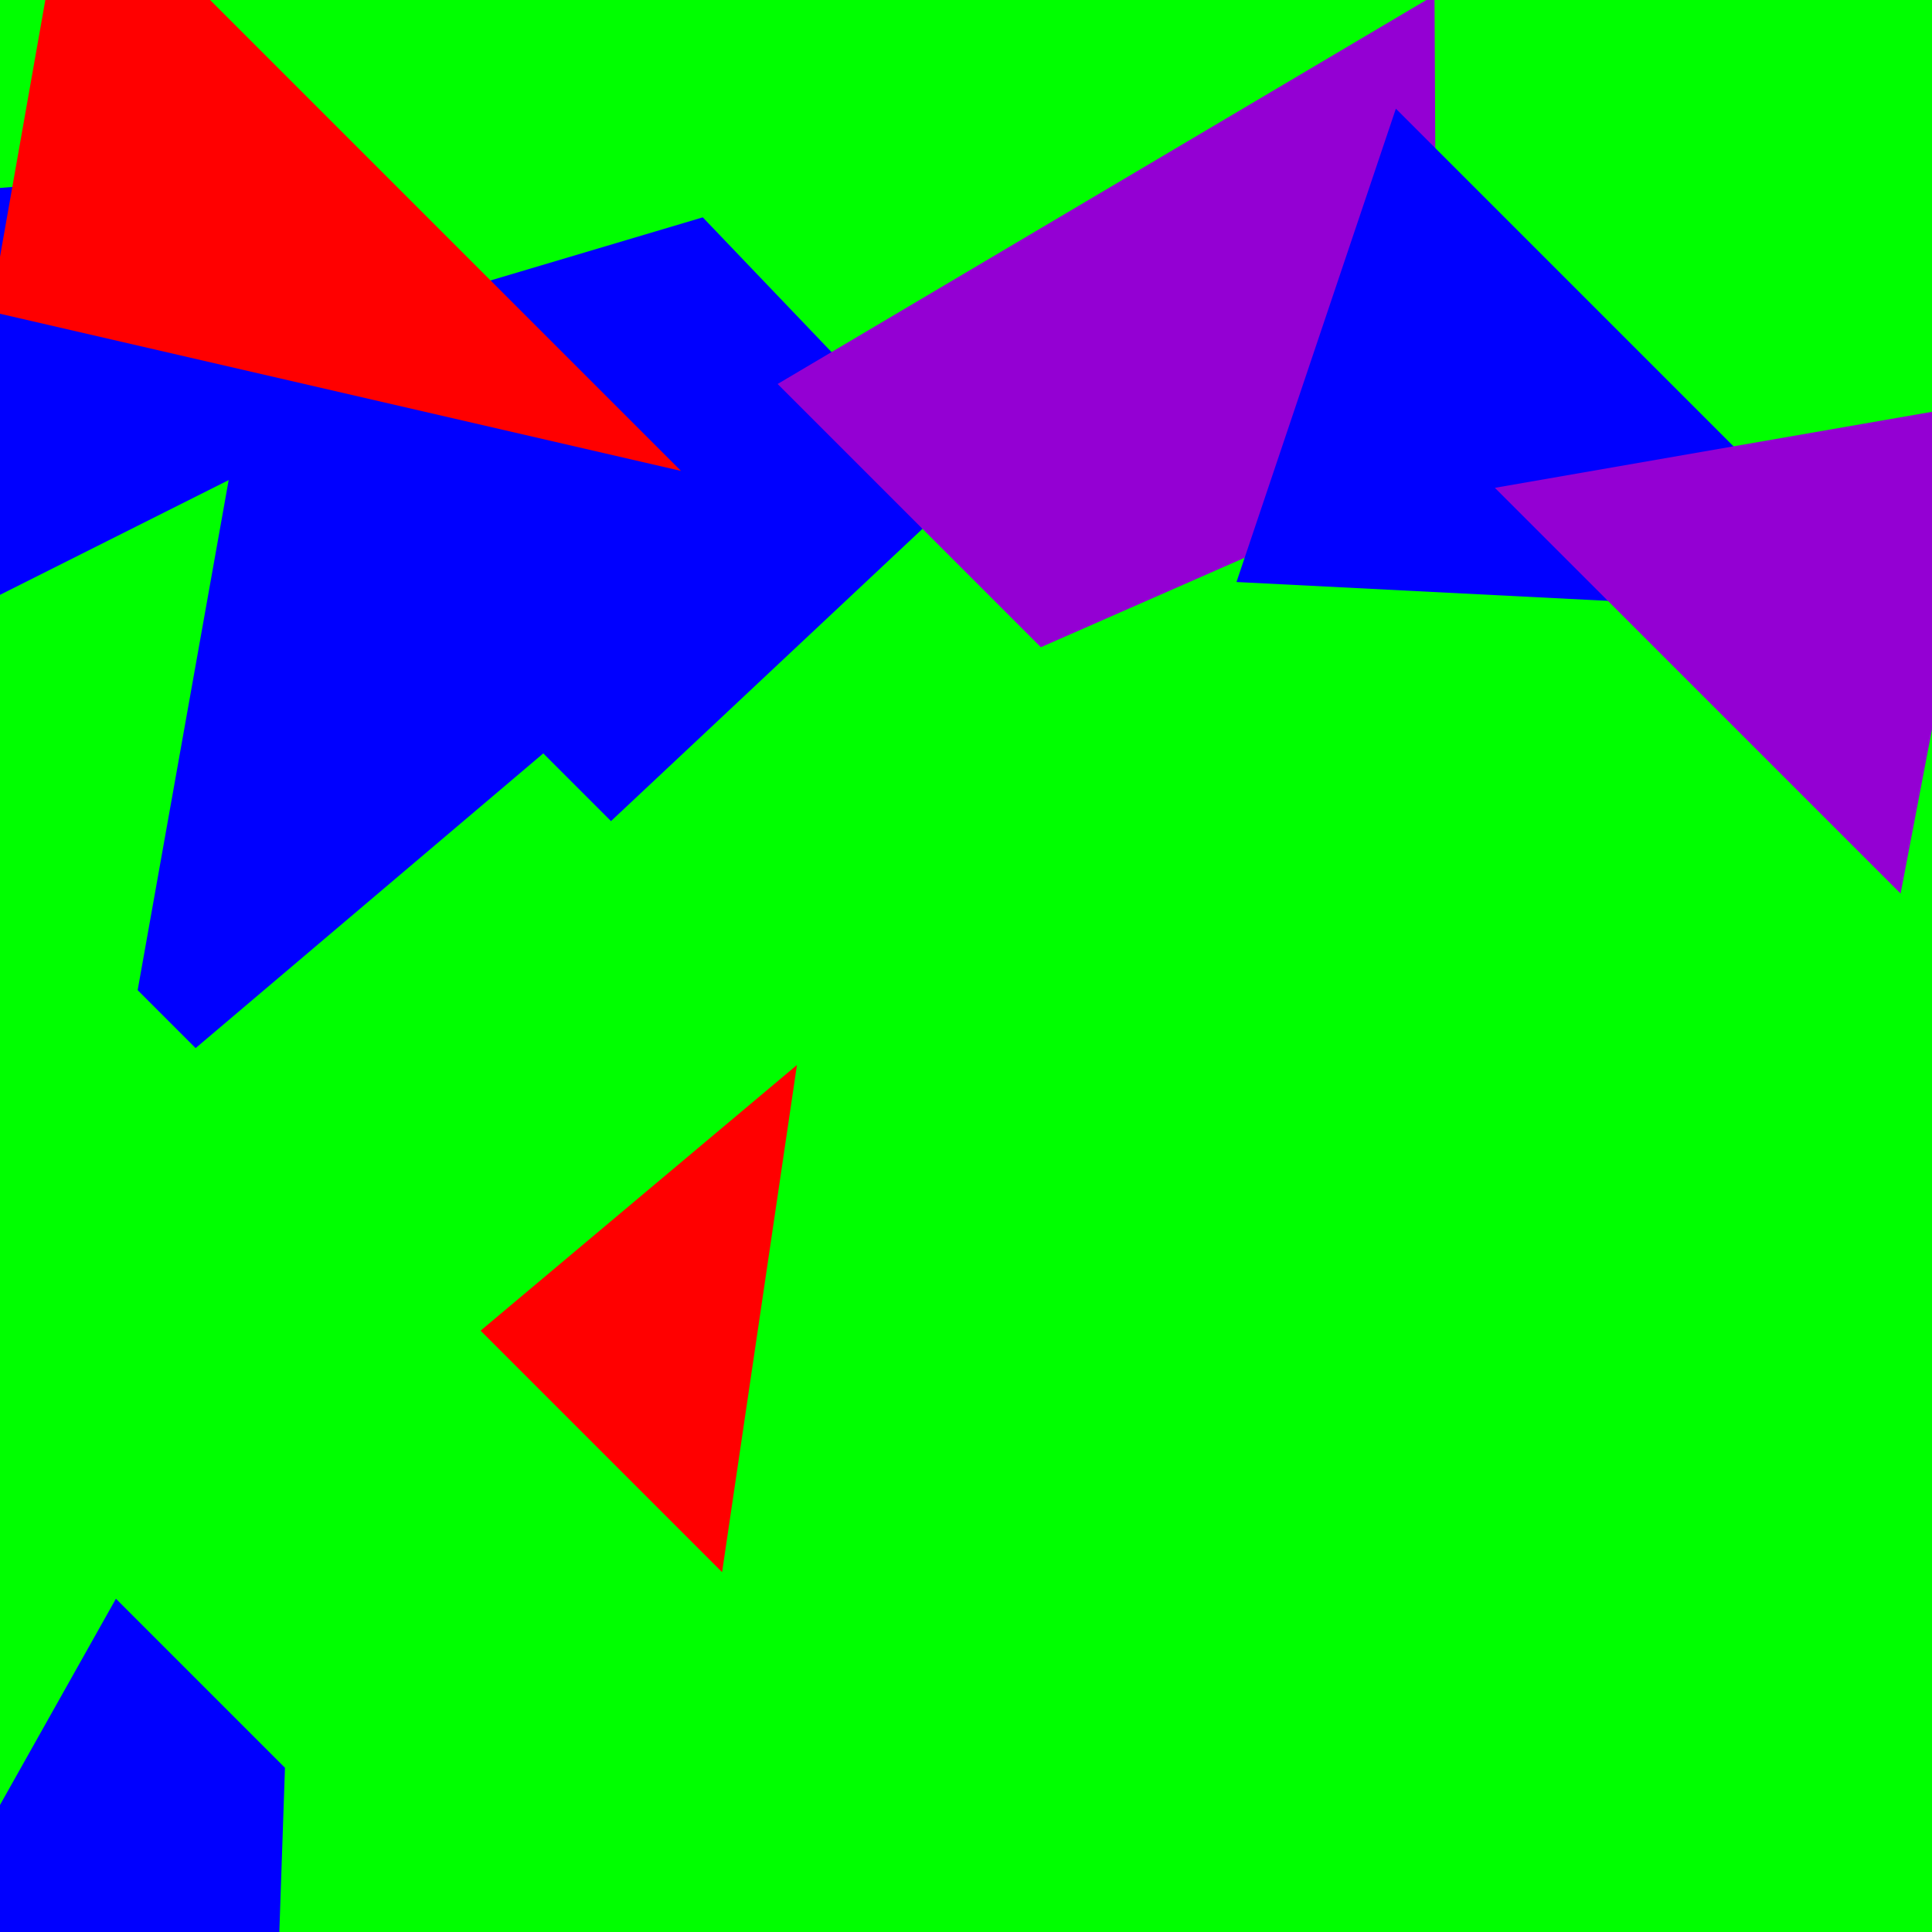 <svg width="800" height="800" xmlns="http://www.w3.org/2000/svg" xmlns:xlink="http://www.w3.org/1999/xlink">
<rect width="800" height="800" fill="rgb(0,255,0)" /><polygon fill="rgb(0,0,255)" points="291, 90 399, 203 253, 340 69, 156 "/>
<polygon fill="rgb(0,0,255)" points="100, 169 232, 306 81, 434 57, 410 "/>
<polygon fill="rgb(0,0,255)" points="-107, 300 -148, 90 83, 71 172, 160 "/>
<polygon fill="rgb(255,0,0)" points="330, 441 299, 651 199, 551 "/>
<polygon fill="rgb(148,0,211)" points="594, -2 595, 196 431, 268 322, 159 "/>
<polygon fill="rgb(0,0,255)" points="512, 241 578, 45 788, 255 "/>
<polygon fill="rgb(148,0,211)" points="826, 166 787, 370 619, 202 "/>
<polygon fill="rgb(0,0,255)" points="112, 907 -38, 815 48, 662 118, 732 "/>
<polygon fill="rgb(255,0,0)" points="-4, 129 29, -58 282, 195 "/>
</svg>

